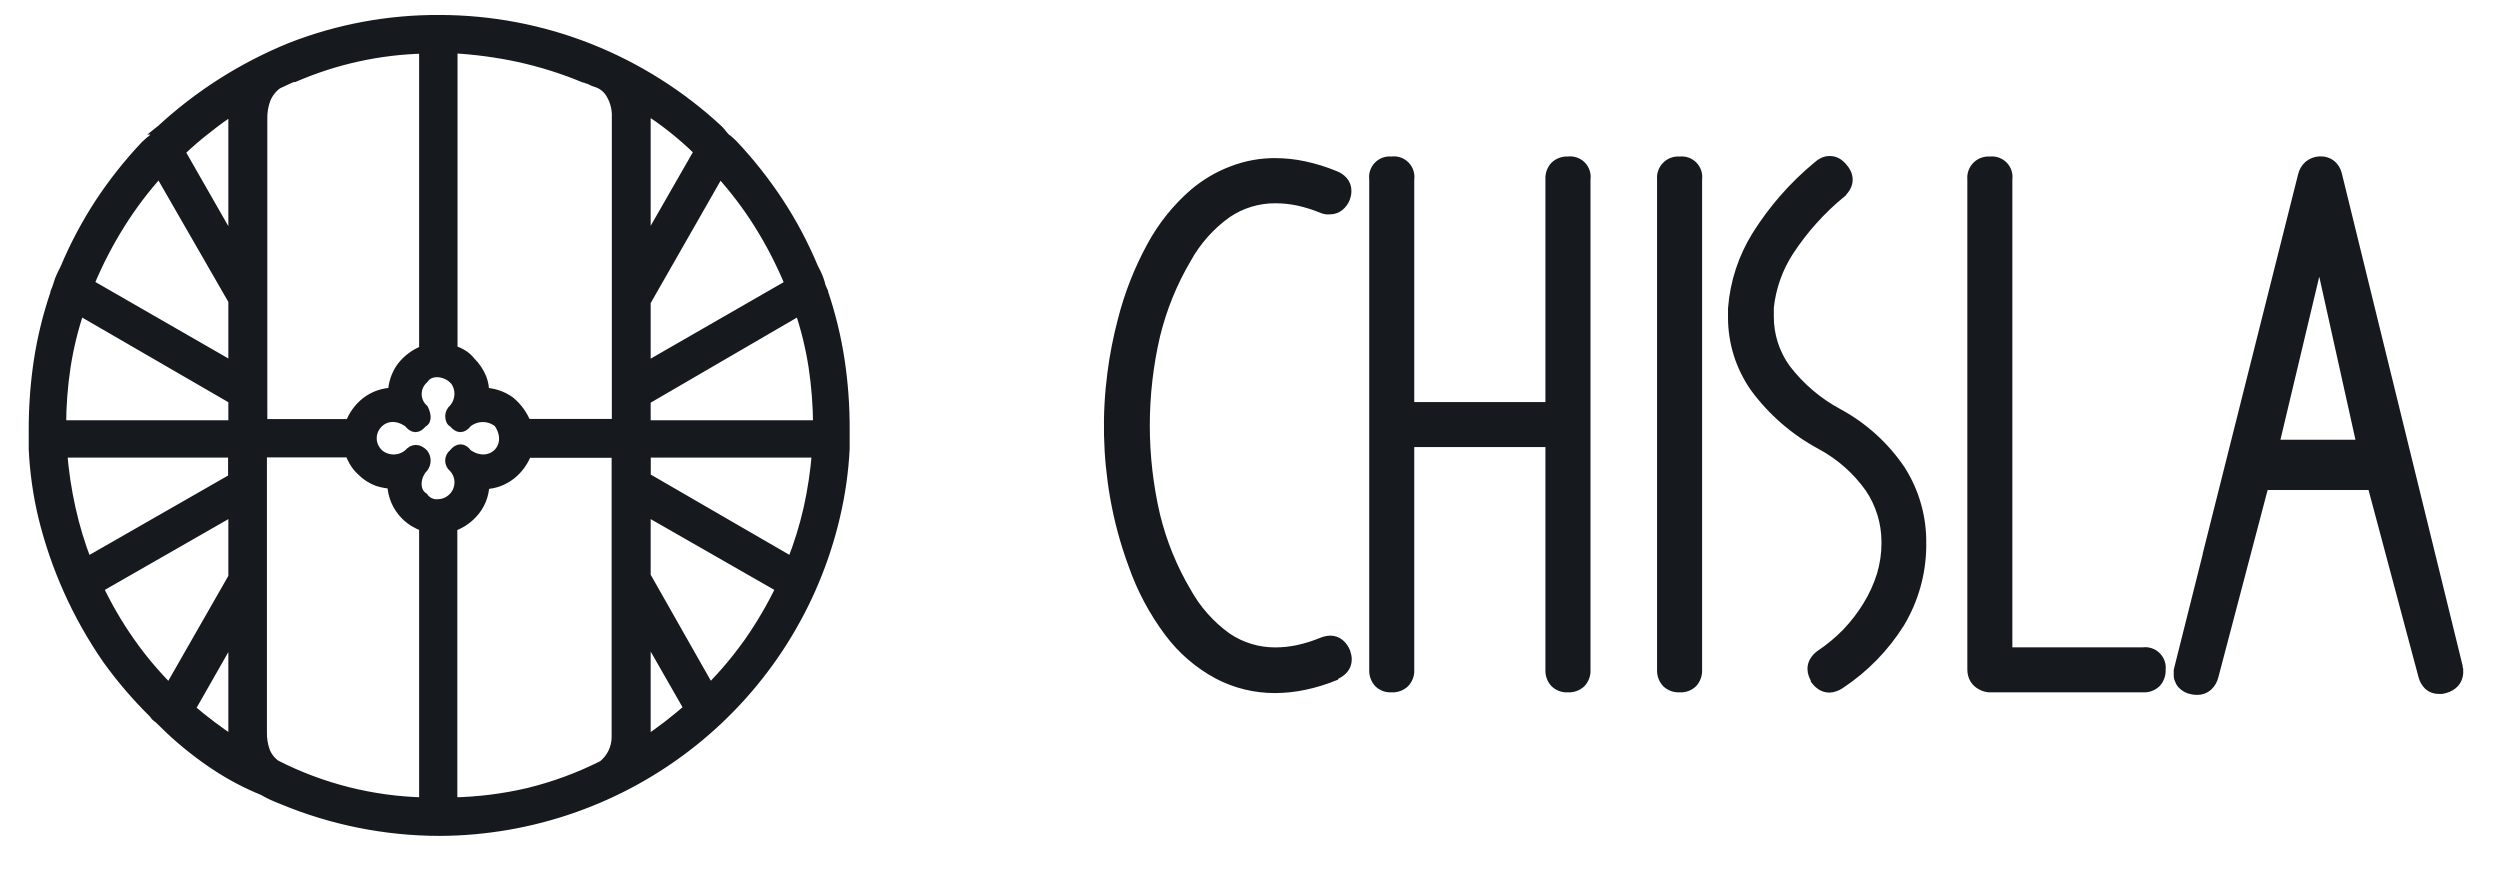<svg width="74" height="26" viewBox="0 0 74 26" fill="none" xmlns="http://www.w3.org/2000/svg">
<path fill-rule="evenodd" clip-rule="evenodd" d="M39.498 20C39.208 20.117 38.91 20.209 38.604 20.273C38.32 20.333 38.031 20.364 37.741 20.365C37.156 20.367 36.578 20.226 36.06 19.955C35.491 19.65 34.996 19.224 34.61 18.706C34.156 18.099 33.797 17.425 33.547 16.709C33.307 16.06 33.126 15.39 33.007 14.707C32.795 13.497 32.769 12.261 32.929 11.043C32.997 10.518 33.099 9.998 33.234 9.486C33.428 8.72 33.718 7.982 34.097 7.289C34.416 6.699 34.839 6.172 35.345 5.732C35.685 5.443 36.072 5.215 36.49 5.059C36.89 4.906 37.315 4.828 37.743 4.83C38.033 4.83 38.323 4.862 38.607 4.923C38.916 4.99 39.219 5.084 39.511 5.205C39.605 5.24 39.688 5.297 39.754 5.372C39.819 5.451 39.854 5.55 39.852 5.652C39.852 5.689 39.848 5.725 39.841 5.762C39.833 5.798 39.823 5.834 39.811 5.869C39.774 5.958 39.716 6.037 39.642 6.098C39.564 6.162 39.467 6.196 39.367 6.195C39.331 6.198 39.295 6.198 39.259 6.195C39.223 6.189 39.188 6.18 39.154 6.167C38.92 6.07 38.678 5.993 38.43 5.938C38.209 5.891 37.983 5.868 37.757 5.867C37.241 5.863 36.736 6.016 36.309 6.307C35.812 6.663 35.401 7.126 35.107 7.663C34.693 8.367 34.385 9.129 34.191 9.923C33.782 11.68 33.782 13.507 34.191 15.264C34.384 16.056 34.693 16.816 35.107 17.518C35.402 18.054 35.813 18.517 36.309 18.874C36.736 19.164 37.241 19.317 37.757 19.313C37.983 19.312 38.209 19.288 38.43 19.24C38.678 19.185 38.92 19.108 39.154 19.011C39.189 18.997 39.225 18.987 39.262 18.979C39.299 18.97 39.338 18.965 39.376 18.965C39.477 18.964 39.574 18.999 39.651 19.064C39.726 19.129 39.784 19.212 39.821 19.304C39.833 19.338 39.843 19.374 39.85 19.41C39.858 19.446 39.862 19.483 39.862 19.519C39.863 19.621 39.828 19.719 39.763 19.797C39.697 19.872 39.613 19.931 39.518 19.966L39.498 20ZM67.006 14.355L65.52 20.003C65.494 20.116 65.436 20.219 65.353 20.3C65.264 20.381 65.149 20.423 65.03 20.419C64.987 20.419 64.944 20.414 64.901 20.406C64.784 20.388 64.676 20.331 64.594 20.245C64.556 20.2 64.528 20.148 64.51 20.092C64.492 20.036 64.486 19.977 64.491 19.918C64.489 19.897 64.489 19.875 64.491 19.854C64.495 19.833 64.499 19.812 64.505 19.792L65.348 16.434V16.416L68.17 5.194C68.195 5.081 68.255 4.98 68.341 4.903C68.43 4.829 68.54 4.786 68.655 4.779H68.692C68.804 4.776 68.913 4.812 69.001 4.882C69.086 4.955 69.146 5.053 69.171 5.162L72.746 19.732C72.746 19.762 72.746 19.792 72.762 19.824C72.764 19.855 72.764 19.887 72.762 19.918C72.757 20.026 72.715 20.129 72.643 20.209C72.568 20.287 72.472 20.342 72.368 20.369L72.276 20.39H72.184C72.076 20.393 71.97 20.353 71.889 20.28C71.812 20.204 71.759 20.109 71.733 20.005L70.224 14.355H67.006ZM67.311 13.166H69.908L68.655 7.521L67.311 13.166ZM59.416 19.311H63.433C63.503 19.301 63.574 19.307 63.641 19.329C63.708 19.351 63.77 19.388 63.82 19.438C63.87 19.487 63.908 19.547 63.931 19.614C63.955 19.681 63.962 19.752 63.953 19.822C63.957 19.892 63.947 19.962 63.923 20.028C63.9 20.094 63.863 20.155 63.816 20.206C63.764 20.254 63.704 20.29 63.639 20.314C63.573 20.338 63.503 20.348 63.433 20.344H58.903C58.861 20.344 58.818 20.338 58.777 20.326C58.736 20.315 58.696 20.299 58.658 20.277C58.575 20.238 58.505 20.175 58.456 20.097C58.408 20.013 58.382 19.918 58.383 19.822V5.304C58.377 5.234 58.385 5.163 58.409 5.097C58.433 5.031 58.471 4.971 58.521 4.921C58.57 4.871 58.63 4.833 58.697 4.81C58.763 4.786 58.833 4.777 58.903 4.784C58.973 4.775 59.045 4.782 59.112 4.805C59.178 4.828 59.239 4.866 59.289 4.916C59.339 4.967 59.376 5.028 59.398 5.095C59.42 5.162 59.426 5.234 59.416 5.304V19.311ZM54.499 5.702C53.901 6.193 53.38 6.771 52.955 7.418C52.624 7.924 52.418 8.502 52.355 9.103C52.355 9.151 52.355 9.195 52.355 9.231V9.369C52.353 9.925 52.527 10.468 52.852 10.919C53.273 11.47 53.807 11.924 54.419 12.25C55.154 12.65 55.782 13.221 56.251 13.915C56.664 14.564 56.878 15.319 56.867 16.089V16.205C56.853 16.99 56.633 17.758 56.23 18.432C55.777 19.157 55.172 19.775 54.458 20.245C54.411 20.278 54.36 20.303 54.306 20.321C54.255 20.34 54.199 20.35 54.144 20.351C54.063 20.35 53.983 20.326 53.915 20.282C53.85 20.239 53.794 20.186 53.748 20.124V20.106C53.721 20.058 53.699 20.009 53.679 19.959C53.661 19.907 53.651 19.852 53.651 19.797C53.651 19.715 53.675 19.636 53.718 19.567C53.76 19.499 53.815 19.44 53.88 19.393C54.167 19.202 54.433 18.981 54.673 18.734C54.908 18.488 55.115 18.218 55.291 17.928C55.468 17.641 55.607 17.333 55.706 17.012C55.794 16.714 55.84 16.406 55.841 16.096V16.022C55.838 15.458 55.668 14.908 55.353 14.44C54.974 13.904 54.475 13.464 53.897 13.155C53.135 12.745 52.473 12.171 51.959 11.476C51.527 10.866 51.296 10.135 51.299 9.387C51.299 9.309 51.299 9.227 51.299 9.135C51.357 8.369 51.599 7.628 52.005 6.976C52.494 6.196 53.106 5.5 53.816 4.914C53.861 4.872 53.912 4.838 53.968 4.811C54.025 4.783 54.087 4.768 54.151 4.768C54.231 4.766 54.31 4.786 54.38 4.827C54.445 4.868 54.502 4.92 54.549 4.981C54.59 5.025 54.623 5.076 54.648 5.132C54.675 5.191 54.689 5.255 54.689 5.32C54.689 5.394 54.669 5.466 54.632 5.53C54.597 5.594 54.552 5.651 54.499 5.7V5.702ZM50.232 19.822C50.236 19.891 50.227 19.961 50.204 20.026C50.181 20.092 50.146 20.152 50.099 20.204C50.049 20.253 49.989 20.29 49.924 20.314C49.858 20.338 49.789 20.348 49.719 20.344C49.649 20.348 49.58 20.338 49.514 20.314C49.448 20.29 49.388 20.254 49.337 20.206C49.289 20.155 49.253 20.094 49.229 20.028C49.206 19.962 49.195 19.892 49.199 19.822V5.304C49.193 5.234 49.201 5.163 49.225 5.097C49.249 5.031 49.287 4.971 49.337 4.921C49.386 4.871 49.446 4.833 49.512 4.81C49.579 4.786 49.649 4.777 49.719 4.784C49.789 4.775 49.861 4.782 49.928 4.805C49.994 4.828 50.055 4.866 50.105 4.916C50.154 4.967 50.192 5.028 50.214 5.095C50.236 5.162 50.242 5.234 50.232 5.304V19.822ZM45.894 12.051V5.304C45.89 5.234 45.9 5.165 45.923 5.1C45.946 5.034 45.983 4.974 46.029 4.923C46.079 4.875 46.139 4.838 46.204 4.814C46.269 4.79 46.338 4.779 46.407 4.784C46.478 4.773 46.551 4.779 46.619 4.801C46.687 4.823 46.749 4.861 46.8 4.912C46.85 4.963 46.889 5.024 46.911 5.092C46.934 5.16 46.94 5.233 46.929 5.304V19.822C46.934 19.892 46.923 19.962 46.9 20.028C46.876 20.094 46.84 20.155 46.792 20.206C46.74 20.254 46.68 20.291 46.614 20.314C46.547 20.338 46.477 20.348 46.407 20.344C46.338 20.348 46.269 20.338 46.204 20.314C46.139 20.29 46.079 20.253 46.029 20.204C45.982 20.153 45.946 20.093 45.923 20.027C45.9 19.961 45.89 19.891 45.894 19.822V13.084H41.712V19.822C41.717 19.892 41.706 19.962 41.682 20.029C41.658 20.095 41.621 20.155 41.572 20.206C41.521 20.254 41.46 20.291 41.394 20.315C41.328 20.338 41.258 20.348 41.188 20.344C41.119 20.348 41.05 20.338 40.985 20.314C40.92 20.29 40.862 20.252 40.812 20.204C40.719 20.099 40.671 19.962 40.679 19.822V5.304C40.669 5.234 40.675 5.163 40.697 5.096C40.719 5.029 40.756 4.968 40.805 4.918C40.854 4.868 40.914 4.83 40.981 4.806C41.047 4.783 41.118 4.775 41.188 4.784C41.259 4.773 41.331 4.778 41.4 4.8C41.468 4.822 41.531 4.86 41.582 4.911C41.633 4.962 41.671 5.023 41.694 5.092C41.717 5.16 41.723 5.233 41.712 5.304V12.051H45.894Z" fill="#161A1E" stroke="#161A1E" stroke-width="0.3"/>
<path fill-rule="evenodd" clip-rule="evenodd" d="M13.01 24.593C11.41 24.59 9.827 24.273 8.351 23.657C8.261 23.624 8.165 23.584 8.07 23.54C7.977 23.497 7.881 23.447 7.788 23.393C7.304 23.197 6.841 22.953 6.405 22.666C5.929 22.353 5.48 22 5.064 21.612L4.698 21.258C4.645 21.229 4.6 21.186 4.569 21.134L4.526 21.086C4.033 20.599 3.582 20.071 3.177 19.507C2.294 18.229 1.651 16.801 1.282 15.292C1.126 14.637 1.032 13.97 1 13.297V12.735C0.998 12.05 1.048 11.365 1.149 10.687C1.253 10.007 1.417 9.337 1.639 8.686C1.638 8.679 1.638 8.671 1.639 8.664C1.674 8.586 1.704 8.506 1.727 8.425C1.754 8.328 1.79 8.234 1.834 8.144L1.932 7.947C2.211 7.281 2.55 6.642 2.943 6.036C3.347 5.42 3.805 4.841 4.312 4.305C4.352 4.265 4.395 4.226 4.439 4.19L4.515 4.134C4.549 4.099 4.581 4.061 4.611 4.022C4.65 3.975 4.693 3.927 4.738 3.878C5.87 2.825 7.185 1.987 8.619 1.406C10.018 0.86 11.508 0.585 13.01 0.593C14.526 0.594 16.028 0.88 17.437 1.436C18.852 1.997 20.149 2.815 21.262 3.85C21.306 3.894 21.346 3.941 21.383 3.991C21.414 4.027 21.445 4.067 21.482 4.103C21.512 4.12 21.541 4.141 21.567 4.165C21.6 4.196 21.642 4.232 21.69 4.28C22.195 4.815 22.651 5.394 23.054 6.008C23.45 6.614 23.789 7.254 24.068 7.922L24.099 7.984C24.172 8.117 24.231 8.259 24.273 8.405C24.273 8.444 24.296 8.487 24.31 8.526C24.327 8.568 24.344 8.607 24.363 8.647V8.661C24.584 9.312 24.747 9.982 24.851 10.662C24.953 11.339 25.003 12.024 25 12.71V13.286C24.966 13.955 24.872 14.62 24.718 15.273C24.104 17.915 22.614 20.273 20.489 21.964C18.364 23.656 15.728 24.582 13.01 24.593ZM4.766 3.833H4.926C4.904 3.814 4.876 3.803 4.846 3.803C4.816 3.803 4.788 3.814 4.766 3.833ZM19.11 7.247L20.696 4.48C20.437 4.225 20.163 3.985 19.877 3.76C19.631 3.566 19.375 3.385 19.11 3.218V7.247ZM19.11 10.875L23.386 8.416C23.128 7.79 22.817 7.186 22.456 6.612C22.117 6.074 21.73 5.566 21.302 5.095L19.11 8.931V10.875ZM19.11 12.589H24.217C24.214 12.006 24.169 11.424 24.082 10.847C23.994 10.28 23.857 9.722 23.673 9.178L19.11 11.833V12.603V12.589ZM19.11 14.132L23.442 16.641C23.648 16.124 23.812 15.593 23.935 15.051C24.056 14.505 24.139 13.952 24.183 13.396H19.113V14.132H19.11ZM19.11 17.051L21.009 20.398C21.433 19.971 21.821 19.509 22.169 19.018C22.528 18.505 22.845 17.964 23.116 17.4L19.11 15.107V17.051ZM19.11 21.957C19.558 21.654 19.987 21.324 20.395 20.968L19.11 18.721V21.949V21.957ZM6.909 18.735L5.628 20.983C6.034 21.331 6.462 21.654 6.909 21.949V18.735ZM6.909 15.107L2.907 17.4C3.176 17.965 3.492 18.507 3.853 19.018C4.199 19.511 4.588 19.972 5.014 20.398L6.909 17.085V15.118V15.107ZM6.909 13.396H1.839C1.883 13.952 1.966 14.505 2.087 15.051C2.207 15.593 2.368 16.126 2.569 16.644L6.901 14.163V13.396H6.909ZM6.909 11.819L2.349 9.178C2.166 9.722 2.029 10.28 1.941 10.847C1.853 11.424 1.809 12.006 1.808 12.589H6.909V11.833V11.819ZM6.909 8.897L4.718 5.089C4.29 5.561 3.905 6.068 3.566 6.607C3.205 7.181 2.893 7.784 2.634 8.411L6.909 10.87V8.902V8.897ZM6.909 3.229C6.647 3.406 6.391 3.589 6.14 3.791C5.855 4.008 5.584 4.242 5.326 4.491L6.909 7.259V3.229ZM13.387 10.364C13.485 10.394 13.58 10.434 13.669 10.485C13.768 10.542 13.855 10.618 13.925 10.709C14.068 10.848 14.181 11.016 14.255 11.201C14.306 11.337 14.331 11.481 14.328 11.625C14.6 11.633 14.864 11.721 15.086 11.878C15.304 12.056 15.472 12.287 15.573 12.55H18.26V3.367C18.251 3.146 18.184 2.932 18.066 2.746C17.966 2.59 17.813 2.476 17.635 2.426C17.588 2.412 17.544 2.393 17.502 2.369L17.423 2.333C17.408 2.333 17.392 2.33 17.378 2.324C17.363 2.319 17.35 2.31 17.339 2.299C17.326 2.301 17.312 2.301 17.299 2.299C16.674 2.039 16.026 1.835 15.364 1.689C14.715 1.549 14.056 1.461 13.393 1.425V10.364H13.387ZM7.754 12.555H10.368C10.46 12.3 10.622 12.075 10.835 11.906C11.063 11.728 11.343 11.629 11.633 11.625C11.641 11.353 11.73 11.089 11.889 10.867C12.06 10.643 12.292 10.471 12.556 10.372V1.436C11.231 1.467 9.925 1.753 8.709 2.279H8.658L8.489 2.355L8.208 2.487C8.053 2.6 7.933 2.754 7.861 2.931C7.791 3.118 7.758 3.316 7.763 3.516V12.555H7.754ZM13.387 15.576V23.753C14.146 23.739 14.901 23.645 15.64 23.472C16.405 23.285 17.146 23.012 17.849 22.657C17.973 22.558 18.074 22.432 18.144 22.289C18.214 22.147 18.252 21.99 18.254 21.831V13.401H15.59C15.496 13.657 15.333 13.881 15.119 14.05C14.895 14.225 14.621 14.324 14.336 14.331C14.331 14.658 14.203 14.97 13.976 15.205C13.82 15.372 13.627 15.499 13.413 15.576H13.387ZM12.542 15.576C12.342 15.508 12.16 15.396 12.01 15.247C11.762 15 11.62 14.667 11.613 14.317C11.463 14.312 11.315 14.286 11.173 14.239C10.993 14.172 10.831 14.065 10.697 13.927C10.608 13.846 10.533 13.751 10.475 13.646C10.428 13.565 10.389 13.479 10.359 13.39H7.751V21.668C7.746 21.859 7.776 22.049 7.839 22.23C7.902 22.398 8.015 22.543 8.163 22.646C9.525 23.34 11.027 23.718 12.556 23.753V15.579L12.542 15.576ZM13.427 11.215C13.193 10.982 12.731 10.917 12.531 11.215C12.468 11.272 12.418 11.341 12.384 11.418C12.349 11.495 12.332 11.579 12.332 11.663C12.332 11.748 12.349 11.831 12.384 11.909C12.418 11.986 12.468 12.055 12.531 12.111C12.585 12.218 12.663 12.454 12.497 12.508C12.366 12.686 12.233 12.686 12.1 12.508C11.331 11.96 10.649 12.884 11.202 13.435C11.326 13.543 11.486 13.602 11.651 13.602C11.816 13.602 11.975 13.543 12.1 13.435C12.232 13.28 12.382 13.283 12.531 13.435C12.574 13.493 12.597 13.563 12.597 13.634C12.597 13.706 12.574 13.776 12.531 13.834C12.297 14.067 12.23 14.528 12.531 14.727C12.58 14.795 12.645 14.849 12.72 14.884C12.796 14.918 12.879 14.934 12.962 14.927C13.088 14.925 13.211 14.887 13.315 14.816C13.42 14.746 13.502 14.647 13.551 14.531C13.6 14.416 13.615 14.288 13.593 14.164C13.571 14.04 13.513 13.926 13.427 13.834C13.396 13.811 13.371 13.78 13.353 13.746C13.336 13.711 13.327 13.673 13.327 13.634C13.327 13.596 13.336 13.558 13.353 13.523C13.371 13.488 13.396 13.458 13.427 13.435C13.562 13.258 13.708 13.258 13.827 13.435C14.528 13.935 15.26 13.213 14.756 12.508C14.625 12.401 14.46 12.343 14.291 12.343C14.122 12.343 13.958 12.401 13.827 12.508C13.694 12.685 13.562 12.685 13.427 12.508C13.362 12.485 13.328 12.421 13.328 12.308C13.33 12.27 13.34 12.234 13.357 12.2C13.374 12.166 13.398 12.136 13.427 12.111C13.536 11.989 13.598 11.831 13.601 11.667C13.603 11.503 13.546 11.344 13.441 11.218L13.427 11.215Z" fill="#161A1E" stroke="#161A1E" stroke-width="0.3"/>
</svg>
